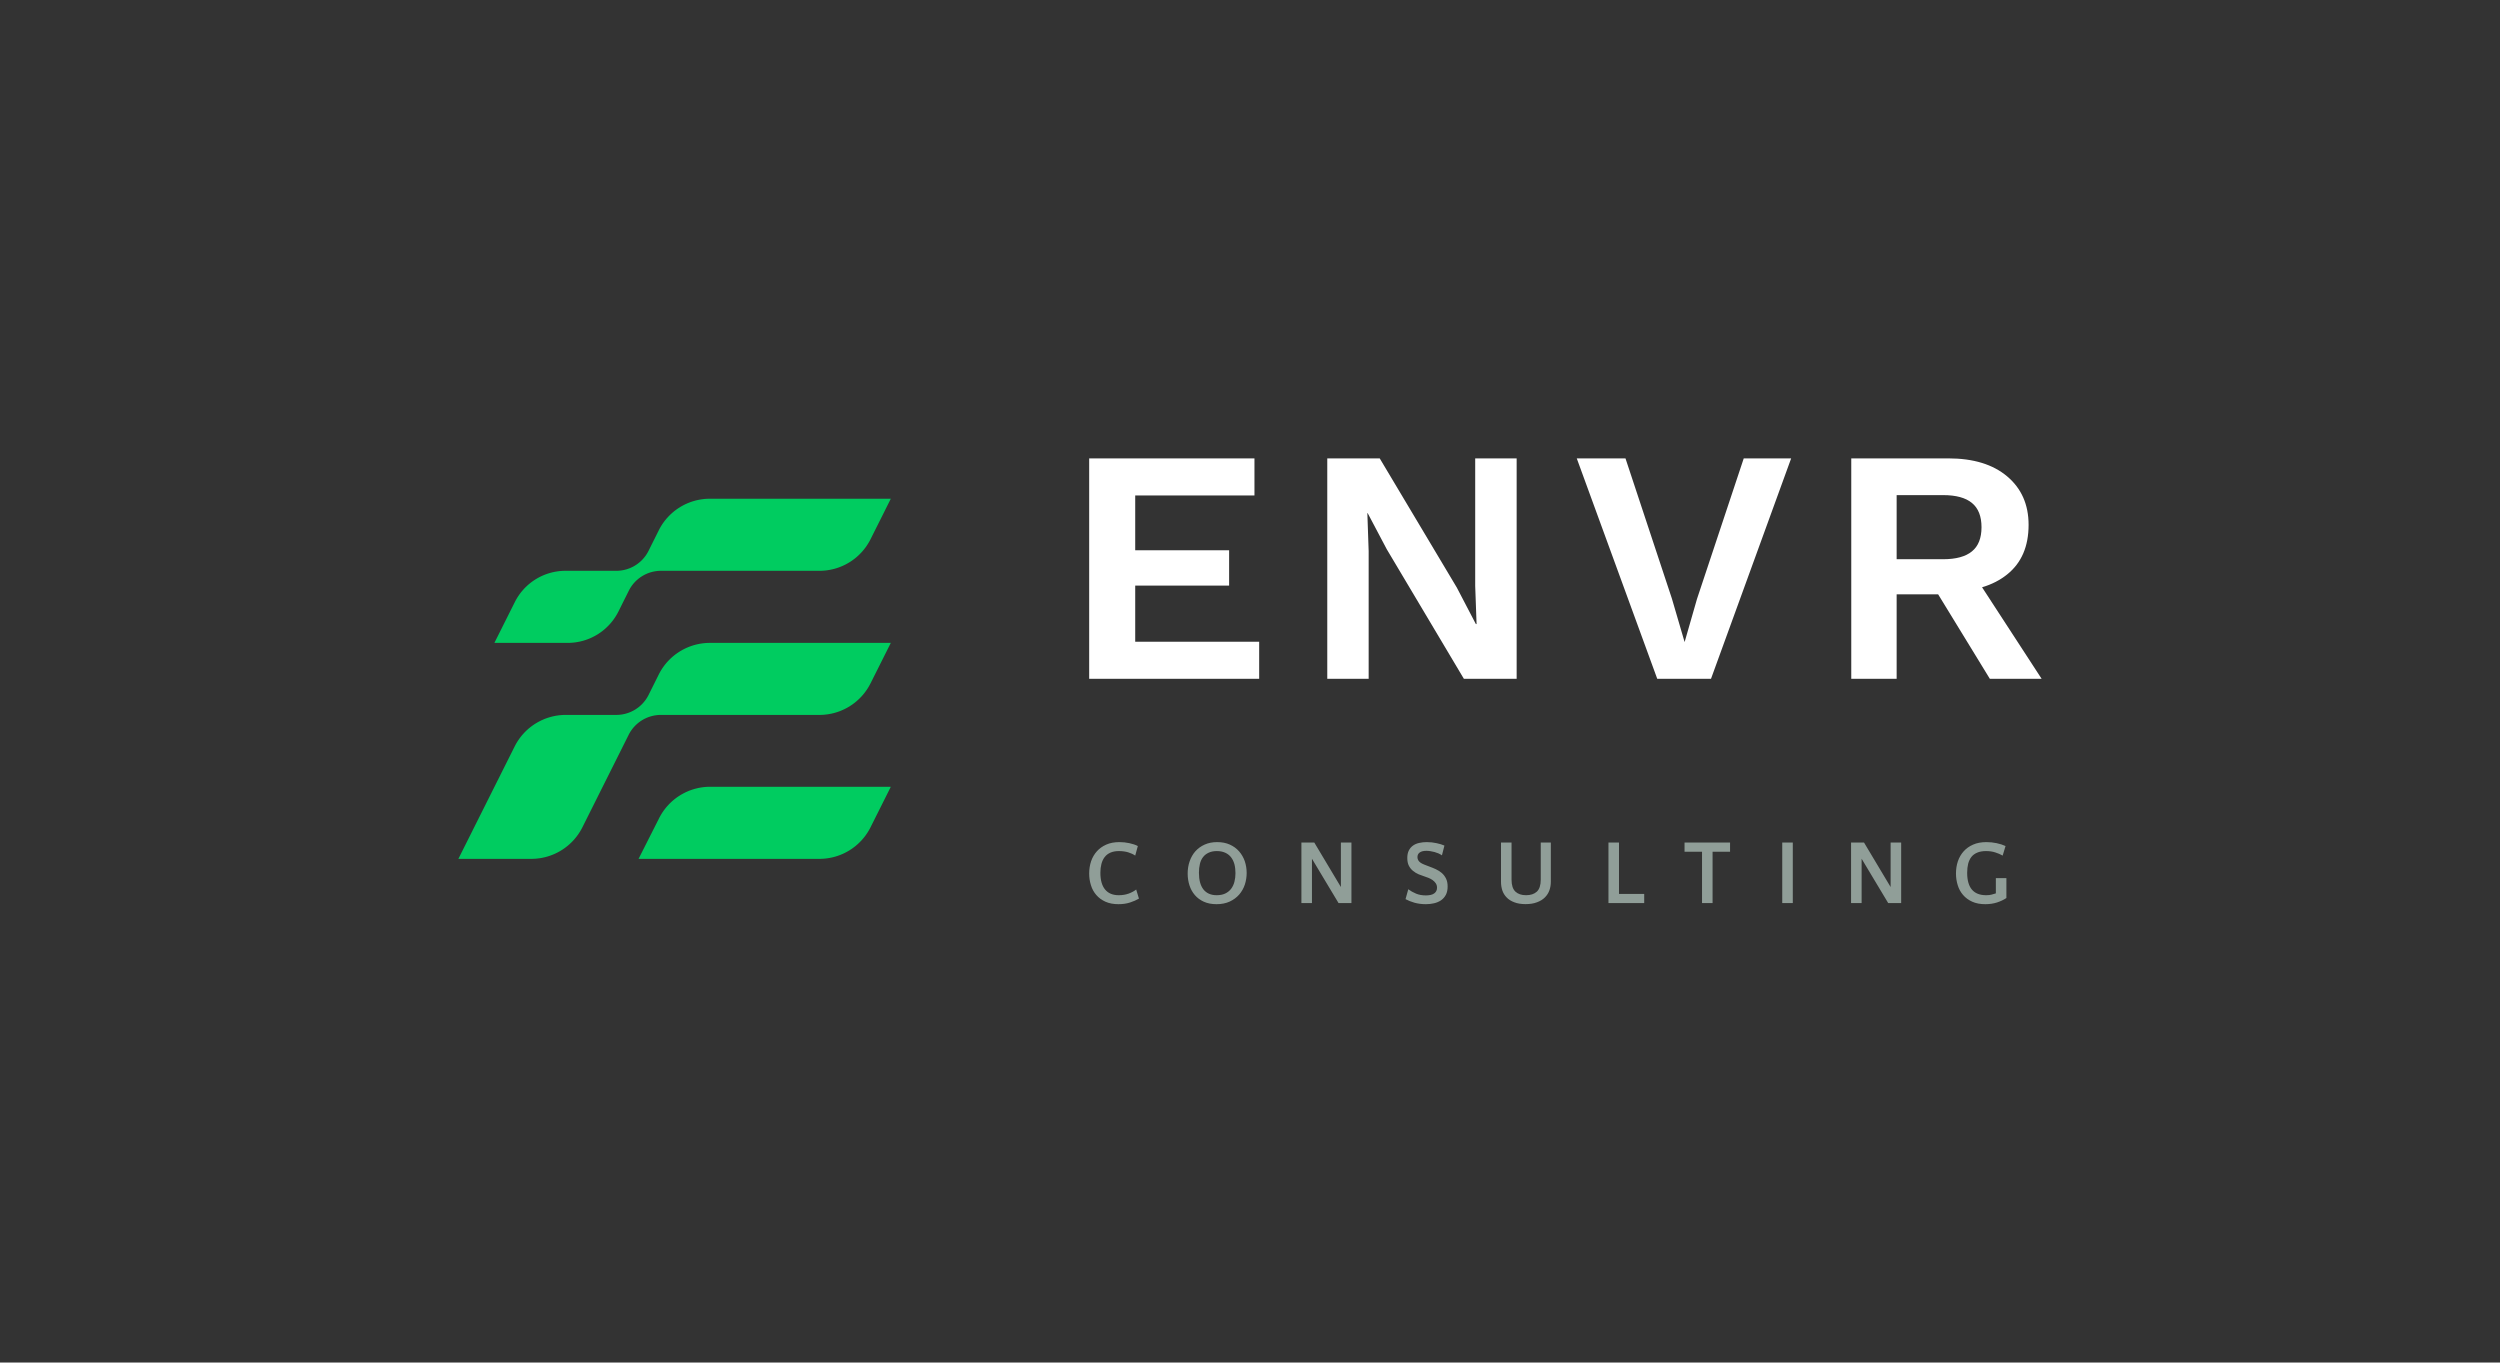 <svg xmlns="http://www.w3.org/2000/svg" viewBox="100.3 183.84 381.781 208.08"><rect x="100.3" y="183.84" width="381.781" height="208.08" fill="#333333" stroke="none"/> <svg xmlns="http://www.w3.org/2000/svg" viewBox="0 0 75.65 63" height="54.996" width="66.039" y="260.002" x="170.3" preserveAspectRatio="xMinYMin" style="overflow: visible;"><path id="6666_1-2" dataName="6666 1" class="cls-1" d="M44,25.22H75.65L72.1,32.3a10,10,0,0,1-8.93,5.52H35.42a6.31,6.31,0,0,0-5.63,3.48h0L21.66,57.55A10,10,0,0,1,12.77,63H0L9.86,43.31a10,10,0,0,1,8.89-5.49h8.88a6.32,6.32,0,0,0,5.58-3.37h0l1.85-3.71A10,10,0,0,1,44,25.22ZM35.06,56,31.52,63H63.17a10,10,0,0,0,8.93-5.52l3.55-7.09H44A10,10,0,0,0,35.06,56ZM28,19.73l1.82-3.65h0a6.3,6.3,0,0,1,5.63-3.47H63.17A10,10,0,0,0,72.1,7.09L75.65,0H44a10,10,0,0,0-8.94,5.52L33.21,9.23h0a6.31,6.31,0,0,1-5.58,3.38H18.74a9.91,9.91,0,0,0-8.87,5.48L6.3,25.22H19.09A9.93,9.93,0,0,0,28,19.73Z" style="fill: #00cc60; fill-opacity: 1;"></path></svg> <svg y="312.44" viewBox="0.7 2.56 140.07 9.48" x="266.631" height="9.48" width="140.07" style="overflow: visible;"><g fill="#909e98" fill-opacity="1" style=""><path d="M8.13 3.16L7.73 4.62Q7.28 4.31 6.66 4.12Q6.03 3.93 5.24 3.93L5.24 3.93Q4.48 3.93 3.94 4.17Q3.40 4.41 3.07 4.84Q2.73 5.28 2.57 5.89Q2.41 6.50 2.41 7.24L2.41 7.24Q2.41 8.93 3.13 9.80Q3.85 10.67 5.21 10.67L5.21 10.67Q6.05 10.67 6.74 10.42Q7.43 10.16 7.88 9.80L7.88 9.80L8.30 11.19Q7.74 11.52 6.95 11.78Q6.16 12.04 5.17 12.04L5.17 12.04Q4.02 12.04 3.18 11.66Q2.34 11.28 1.79 10.64Q1.23 10.00 0.97 9.15Q0.70 8.30 0.70 7.35L0.70 7.35Q0.70 6.36 0.99 5.49Q1.29 4.62 1.87 3.97Q2.45 3.32 3.31 2.94Q4.17 2.56 5.32 2.56L5.32 2.56Q6.08 2.56 6.83 2.72Q7.59 2.88 8.13 3.16L8.13 3.16ZM20.24 2.56L20.24 2.56Q21.34 2.56 22.18 2.94Q23.02 3.32 23.59 3.97Q24.16 4.62 24.46 5.47Q24.75 6.33 24.75 7.27L24.75 7.27Q24.75 8.19 24.47 9.05Q24.18 9.91 23.60 10.58Q23.02 11.24 22.16 11.64Q21.29 12.04 20.15 12.04L20.15 12.04Q19.03 12.04 18.20 11.66Q17.37 11.28 16.83 10.64Q16.28 10.00 16.01 9.15Q15.74 8.30 15.74 7.36L15.74 7.36Q15.74 6.37 16.04 5.50Q16.34 4.62 16.91 3.97Q17.49 3.32 18.33 2.94Q19.17 2.56 20.24 2.56ZM20.17 10.67L20.17 10.67Q20.94 10.67 21.48 10.41Q22.02 10.15 22.37 9.70Q22.72 9.24 22.88 8.62Q23.04 8.01 23.04 7.31L23.04 7.31Q23.04 6.55 22.88 5.94Q22.71 5.32 22.36 4.87Q22.01 4.42 21.47 4.18Q20.93 3.93 20.20 3.93L20.20 3.93Q19.46 3.93 18.94 4.18Q18.41 4.42 18.08 4.86Q17.75 5.29 17.61 5.89Q17.46 6.50 17.46 7.22L17.46 7.22Q17.46 8.93 18.16 9.80Q18.86 10.67 20.17 10.67ZM35.08 2.63L39.14 9.42L39.14 2.63L40.75 2.63L40.75 11.87L38.78 11.87L34.72 5.10L34.72 11.87L33.11 11.87L33.11 2.63L35.08 2.63ZM50.83 4.86L50.83 4.86Q50.83 5.15 50.97 5.36Q51.10 5.57 51.34 5.73Q51.58 5.88 51.91 6.01Q52.23 6.15 52.64 6.29L52.64 6.29Q53.14 6.47 53.64 6.70Q54.14 6.93 54.54 7.27Q54.94 7.62 55.19 8.12Q55.44 8.62 55.44 9.34L55.44 9.34Q55.44 10.09 55.17 10.61Q54.89 11.13 54.43 11.45Q53.97 11.76 53.37 11.90Q52.77 12.04 52.12 12.04L52.12 12.04Q51.20 12.04 50.39 11.82Q49.59 11.59 49.01 11.27L49.01 11.27L49.43 9.76Q49.97 10.16 50.62 10.43Q51.27 10.70 52.11 10.70L52.11 10.70Q53.00 10.70 53.41 10.38Q53.82 10.07 53.82 9.53L53.82 9.53Q53.82 9.13 53.62 8.84Q53.42 8.55 53.13 8.35Q52.84 8.15 52.51 8.02Q52.18 7.90 51.93 7.81L51.93 7.81Q51.48 7.67 51.02 7.48Q50.55 7.28 50.16 6.96Q49.77 6.65 49.52 6.17Q49.28 5.70 49.28 4.98L49.28 4.98Q49.28 4.31 49.51 3.85Q49.74 3.39 50.14 3.10Q50.54 2.81 51.08 2.69Q51.62 2.56 52.25 2.56L52.25 2.56Q53.02 2.56 53.74 2.72Q54.46 2.87 54.95 3.09L54.95 3.09L54.57 4.58Q54.32 4.41 54.03 4.28Q53.73 4.16 53.42 4.07Q53.10 3.99 52.79 3.94Q52.47 3.89 52.19 3.89L52.19 3.89Q51.56 3.89 51.20 4.13Q50.83 4.37 50.83 4.86ZM65.20 2.63L65.20 8.29Q65.20 9.56 65.79 10.12Q66.37 10.67 67.42 10.67L67.42 10.67Q68.47 10.67 69.07 10.12Q69.66 9.56 69.66 8.29L69.66 8.29L69.66 2.63L71.20 2.63L71.20 8.62Q71.20 9.31 70.98 9.93Q70.76 10.54 70.29 11.01Q69.82 11.48 69.08 11.75Q68.35 12.03 67.34 12.03L67.34 12.03Q66.33 12.03 65.62 11.75Q64.90 11.48 64.45 11.01Q63.99 10.54 63.79 9.93Q63.59 9.31 63.59 8.62L63.59 8.62L63.59 2.63L65.20 2.63ZM81.61 2.63L81.61 10.47L85.46 10.47L85.46 11.87L80.00 11.87L80.00 2.63L81.61 2.63ZM98.57 2.63L98.57 4.03L95.90 4.03L95.90 11.87L94.29 11.87L94.29 4.03L91.62 4.03L91.62 2.63L98.57 2.63ZM108.15 2.63L108.15 11.87L106.54 11.87L106.54 2.63L108.15 2.63ZM119.03 2.63L123.09 9.42L123.09 2.63L124.70 2.63L124.70 11.87L122.72 11.87L118.66 5.10L118.66 11.87L117.05 11.87L117.05 2.63L119.03 2.63ZM140.77 8.06L140.77 11.10Q140.14 11.52 139.33 11.78Q138.52 12.04 137.55 12.04L137.55 12.04Q136.39 12.04 135.55 11.66Q134.71 11.28 134.16 10.64Q133.60 10.00 133.34 9.15Q133.07 8.30 133.07 7.35L133.07 7.35Q133.07 6.36 133.36 5.49Q133.66 4.62 134.24 3.97Q134.82 3.32 135.69 2.94Q136.56 2.56 137.72 2.56L137.72 2.56Q138.50 2.56 139.27 2.72Q140.04 2.88 140.64 3.16L140.64 3.16L140.20 4.62Q139.72 4.34 139.09 4.14Q138.46 3.93 137.66 3.93L137.66 3.93Q136.86 3.93 136.31 4.17Q135.76 4.40 135.42 4.83Q135.09 5.26 134.93 5.87Q134.78 6.48 134.78 7.25L134.78 7.25Q134.78 10.67 137.68 10.67L137.68 10.67Q138.19 10.67 138.50 10.58Q138.81 10.50 139.16 10.39L139.16 10.39L139.16 8.06L140.77 8.06Z" transform="translate(0, 0)"></path></g></svg> <svg y="253.84" viewBox="4.39 13.77 145.45 33.66" x="266.631" height="33.66" width="145.45" style="overflow: visible;"><g fill="#ffffff" fill-opacity="1" style=""><path d="M30.35 47.43L4.39 47.43L4.39 13.77L29.63 13.77L29.63 19.43L11.42 19.43L11.42 27.80L25.76 27.80L25.76 33.20L11.42 33.20L11.42 41.77L30.35 41.77L30.35 47.43ZM63.34 13.77L69.67 13.77L69.67 47.43L61.61 47.43L49.83 27.64L46.92 22.13L46.87 22.13L47.07 27.95L47.07 47.43L40.75 47.43L40.75 13.77L48.76 13.77L60.54 33.51L63.44 39.07L63.55 39.07L63.34 33.25L63.34 13.77ZM104.35 13.77L111.59 13.77L99.35 47.43L91.14 47.43L78.85 13.77L86.29 13.77L93.38 35.19L95.32 41.82L97.21 35.24L104.35 13.77ZM120.77 13.77L135.61 13.77Q141.32 13.77 144.58 16.52Q147.85 19.28 147.85 23.92L147.85 23.92Q147.85 28.87 144.58 31.49Q141.32 34.12 135.66 34.12L135.66 34.12L134.95 34.53L127.70 34.53L127.70 47.43L120.77 47.43L120.77 13.77ZM127.70 29.17L134.79 29.17Q137.75 29.17 139.20 27.97Q140.66 26.78 140.66 24.28L140.66 24.28Q140.66 21.78 139.20 20.58Q137.75 19.38 134.79 19.38L134.79 19.38L127.70 19.38L127.70 29.17ZM132.91 32.69L138.92 30.65L149.84 47.43L141.93 47.43L132.91 32.69Z" transform="translate(0, 0)"></path></g></svg></svg>